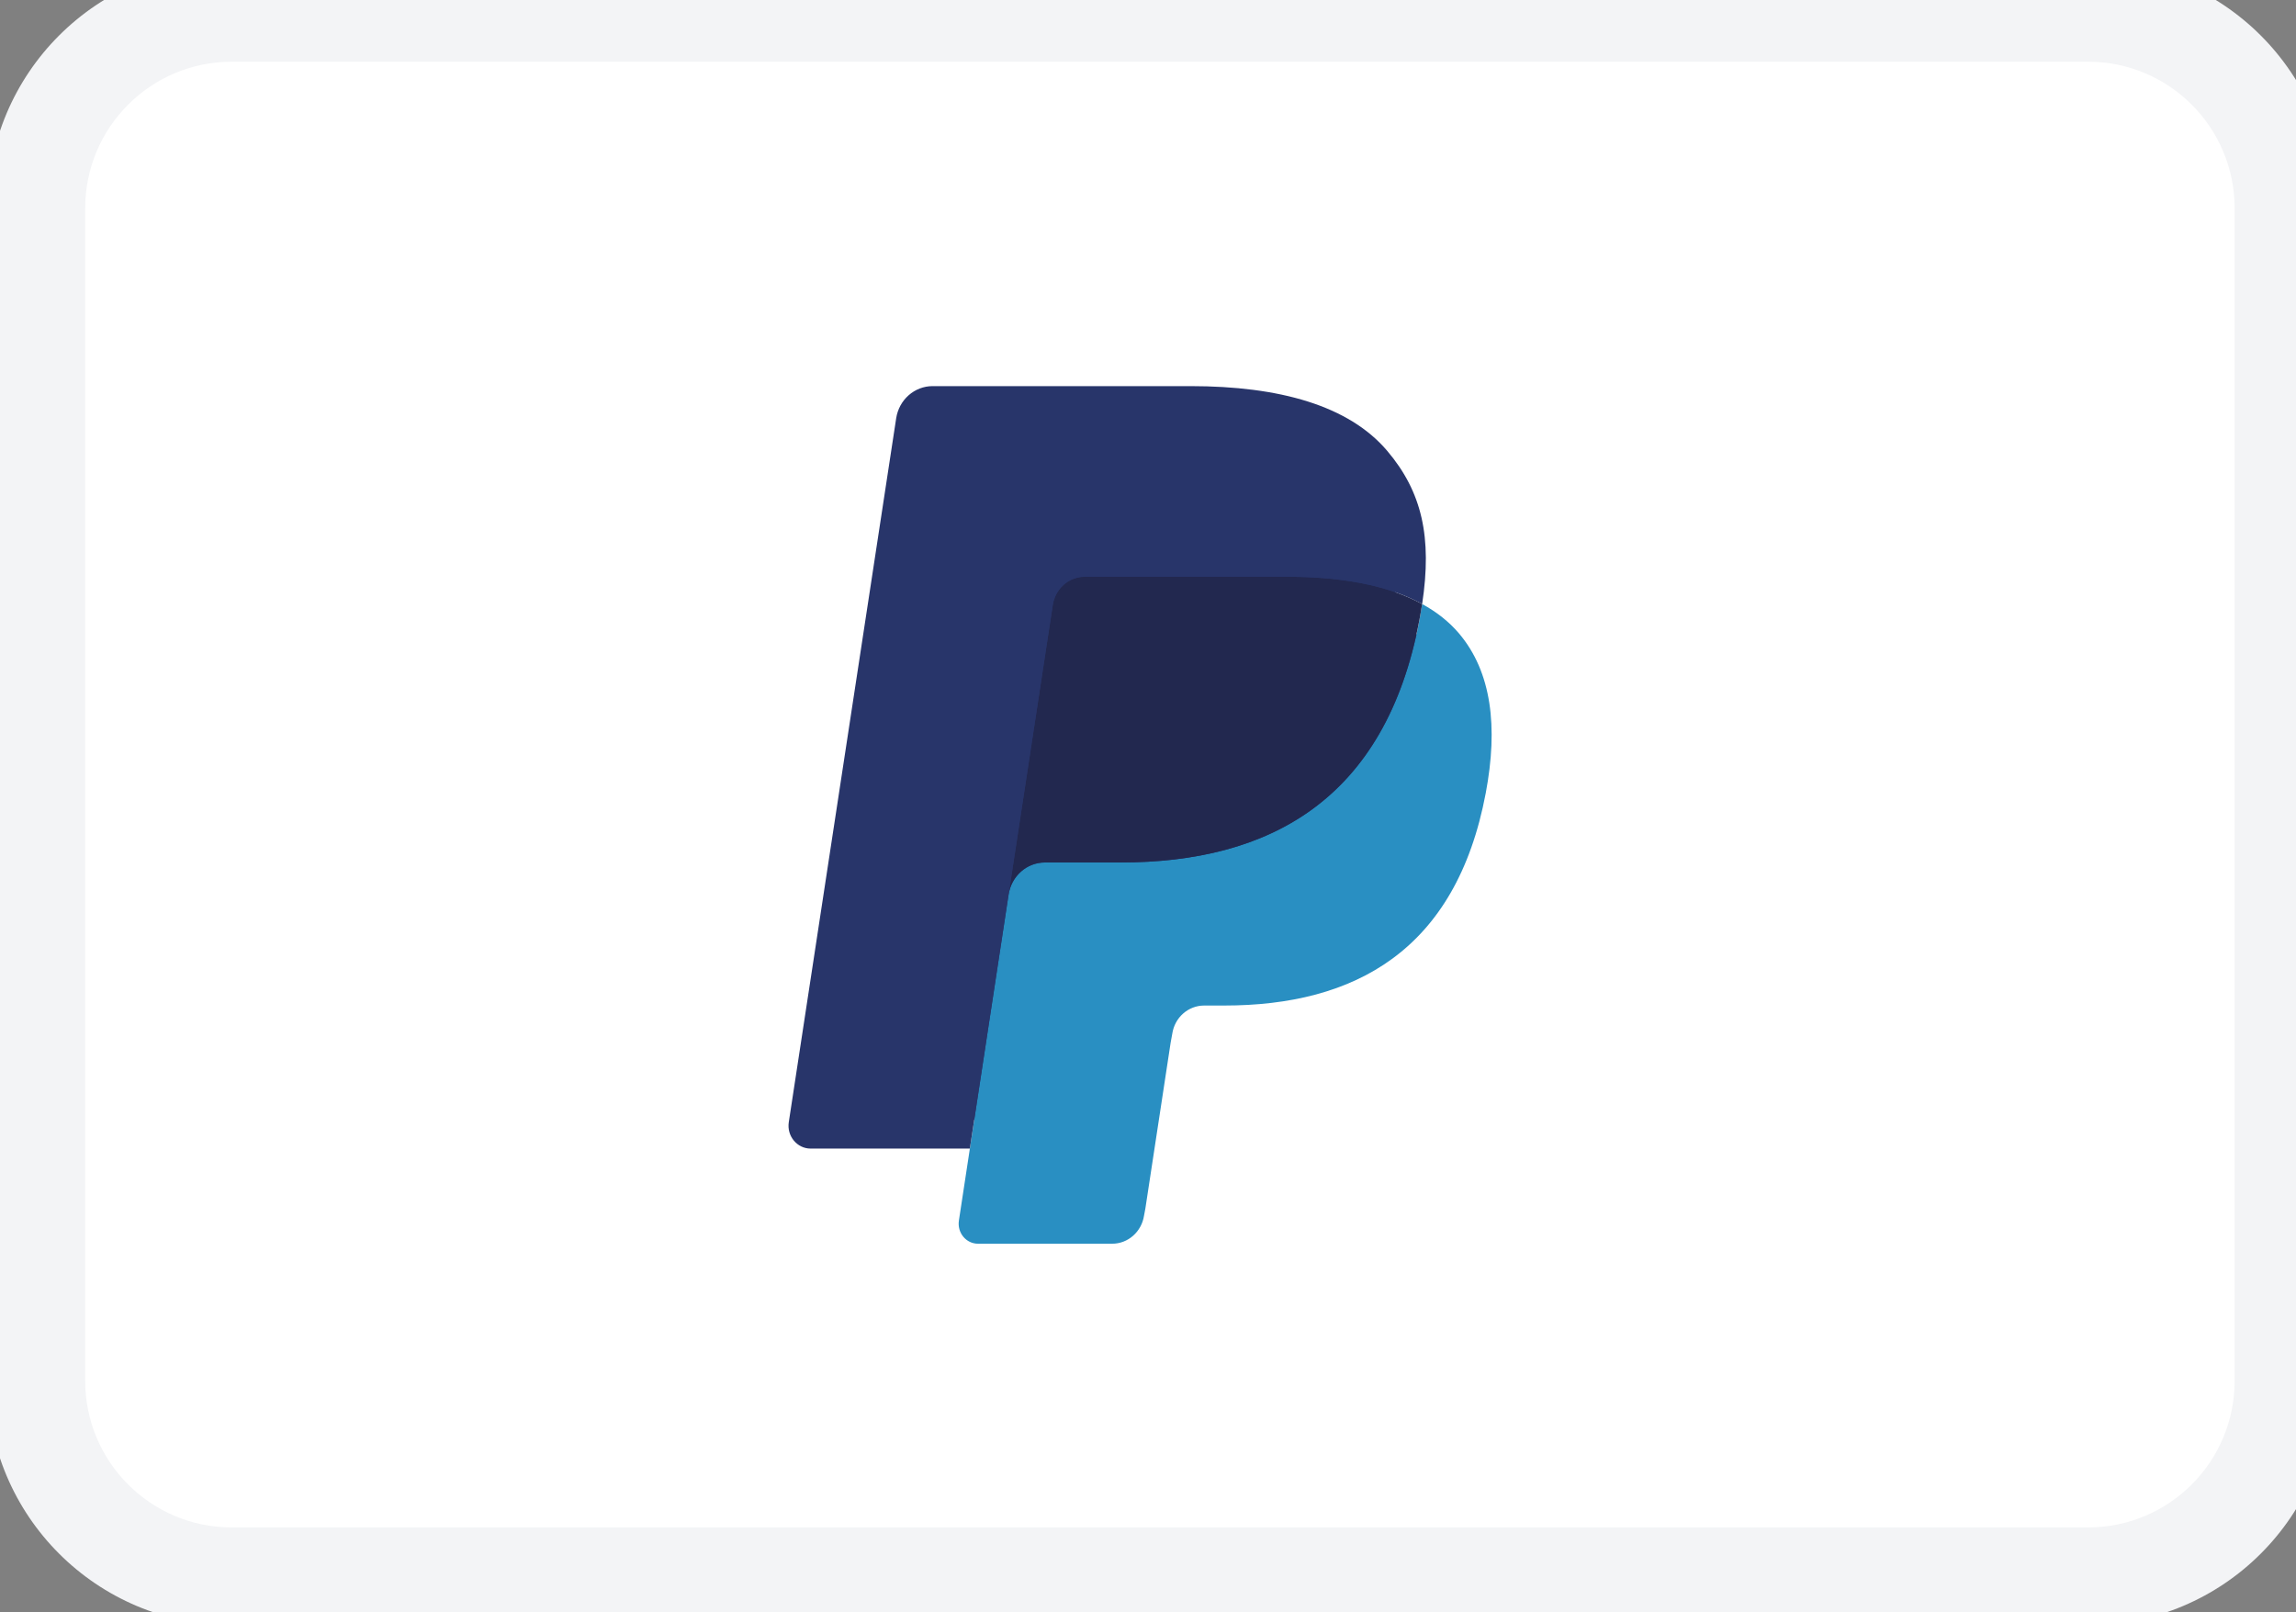 <svg width="47" height="33" viewBox="0 0 47 33" fill="none" xmlns="http://www.w3.org/2000/svg">
<rect x="0" y="0" width="47" height="33" fill="#808080" stroke="none"/>
<path d="M0.744 4.263C0.744 2.054 2.535 0.263 4.744 0.263H42.744C44.953 0.263 46.744 2.054 46.744 4.263V28.263C46.744 30.473 44.953 32.263 42.744 32.263H4.744C2.535 32.263 0.744 30.473 0.744 28.263V4.263Z" fill="white"/>
<path fill-rule="evenodd" clip-rule="evenodd" d="M20.23 24.861L20.524 22.929L19.868 22.913H16.738L18.913 8.655C18.92 8.612 18.942 8.572 18.974 8.543C19.006 8.515 19.047 8.499 19.09 8.499H24.369C26.121 8.499 27.331 8.876 27.962 9.62C28.258 9.969 28.447 10.334 28.538 10.735C28.634 11.156 28.635 11.659 28.542 12.273L28.535 12.318V12.711L28.831 12.884C29.08 13.021 29.278 13.177 29.43 13.356C29.683 13.655 29.847 14.034 29.916 14.484C29.988 14.946 29.964 15.496 29.847 16.119C29.712 16.836 29.494 17.46 29.199 17.971C28.928 18.441 28.582 18.832 28.172 19.134C27.78 19.421 27.315 19.64 26.789 19.779C26.279 19.916 25.698 19.986 25.06 19.986H24.649C24.355 19.986 24.07 20.095 23.846 20.291C23.621 20.491 23.473 20.764 23.427 21.063L23.396 21.237L22.876 24.643L22.853 24.768C22.846 24.808 22.836 24.827 22.82 24.841C22.806 24.853 22.786 24.861 22.766 24.861H20.23Z" fill="#28356A"/>
<path fill-rule="evenodd" clip-rule="evenodd" d="M29.112 12.363C29.096 12.467 29.078 12.573 29.058 12.683C28.362 16.377 25.98 17.653 22.938 17.653H21.39C21.018 17.653 20.704 17.932 20.646 18.311L19.629 24.982C19.591 25.232 19.777 25.456 20.02 25.456H22.767C23.092 25.456 23.368 25.212 23.419 24.88L23.446 24.736L23.963 21.344L23.997 21.157C24.047 20.825 24.324 20.581 24.65 20.581H25.06C27.722 20.581 29.805 19.464 30.414 16.232C30.668 14.882 30.537 13.755 29.864 12.962C29.66 12.723 29.407 12.524 29.112 12.363Z" fill="#298FC2"/>
<path fill-rule="evenodd" clip-rule="evenodd" d="M28.383 12.063C28.277 12.031 28.167 12.002 28.054 11.976C27.941 11.95 27.825 11.927 27.706 11.908C27.288 11.838 26.831 11.805 26.341 11.805H22.203C22.101 11.805 22.005 11.829 21.918 11.871C21.727 11.966 21.585 12.153 21.551 12.382L20.671 18.144L20.646 18.312C20.703 17.932 21.017 17.653 21.389 17.653H22.938C25.979 17.653 28.361 16.376 29.057 12.683C29.078 12.573 29.096 12.467 29.111 12.363C28.935 12.266 28.744 12.184 28.539 12.113C28.488 12.096 28.436 12.079 28.383 12.063Z" fill="#22284F"/>
<path fill-rule="evenodd" clip-rule="evenodd" d="M21.551 12.382C21.586 12.153 21.727 11.966 21.918 11.872C22.006 11.829 22.102 11.805 22.204 11.805H26.341C26.831 11.805 27.289 11.838 27.706 11.908C27.826 11.928 27.942 11.951 28.055 11.976C28.167 12.002 28.277 12.031 28.383 12.063C28.436 12.08 28.488 12.097 28.54 12.113C28.745 12.184 28.936 12.267 29.112 12.363C29.319 10.998 29.11 10.068 28.396 9.227C27.609 8.3 26.188 7.903 24.37 7.903H19.091C18.72 7.903 18.403 8.182 18.345 8.562L16.147 22.967C16.103 23.252 16.316 23.509 16.594 23.509H19.853L21.551 12.382Z" fill="#28356A"/>
<path d="M4.744 1.263H42.744V-0.737H4.744V1.263ZM45.744 4.263V28.263H47.744V4.263H45.744ZM42.744 31.263H4.744V33.263H42.744V31.263ZM1.744 28.263V4.263H-0.256V28.263H1.744ZM4.744 31.263C3.087 31.263 1.744 29.92 1.744 28.263H-0.256C-0.256 31.025 1.983 33.263 4.744 33.263V31.263ZM45.744 28.263C45.744 29.92 44.401 31.263 42.744 31.263V33.263C45.506 33.263 47.744 31.025 47.744 28.263H45.744ZM42.744 1.263C44.401 1.263 45.744 2.607 45.744 4.263H47.744C47.744 1.502 45.506 -0.737 42.744 -0.737V1.263ZM4.744 -0.737C1.983 -0.737 -0.256 1.502 -0.256 4.263H1.744C1.744 2.607 3.087 1.263 4.744 1.263V-0.737Z" fill="#F3F4F6"/>
</svg>
